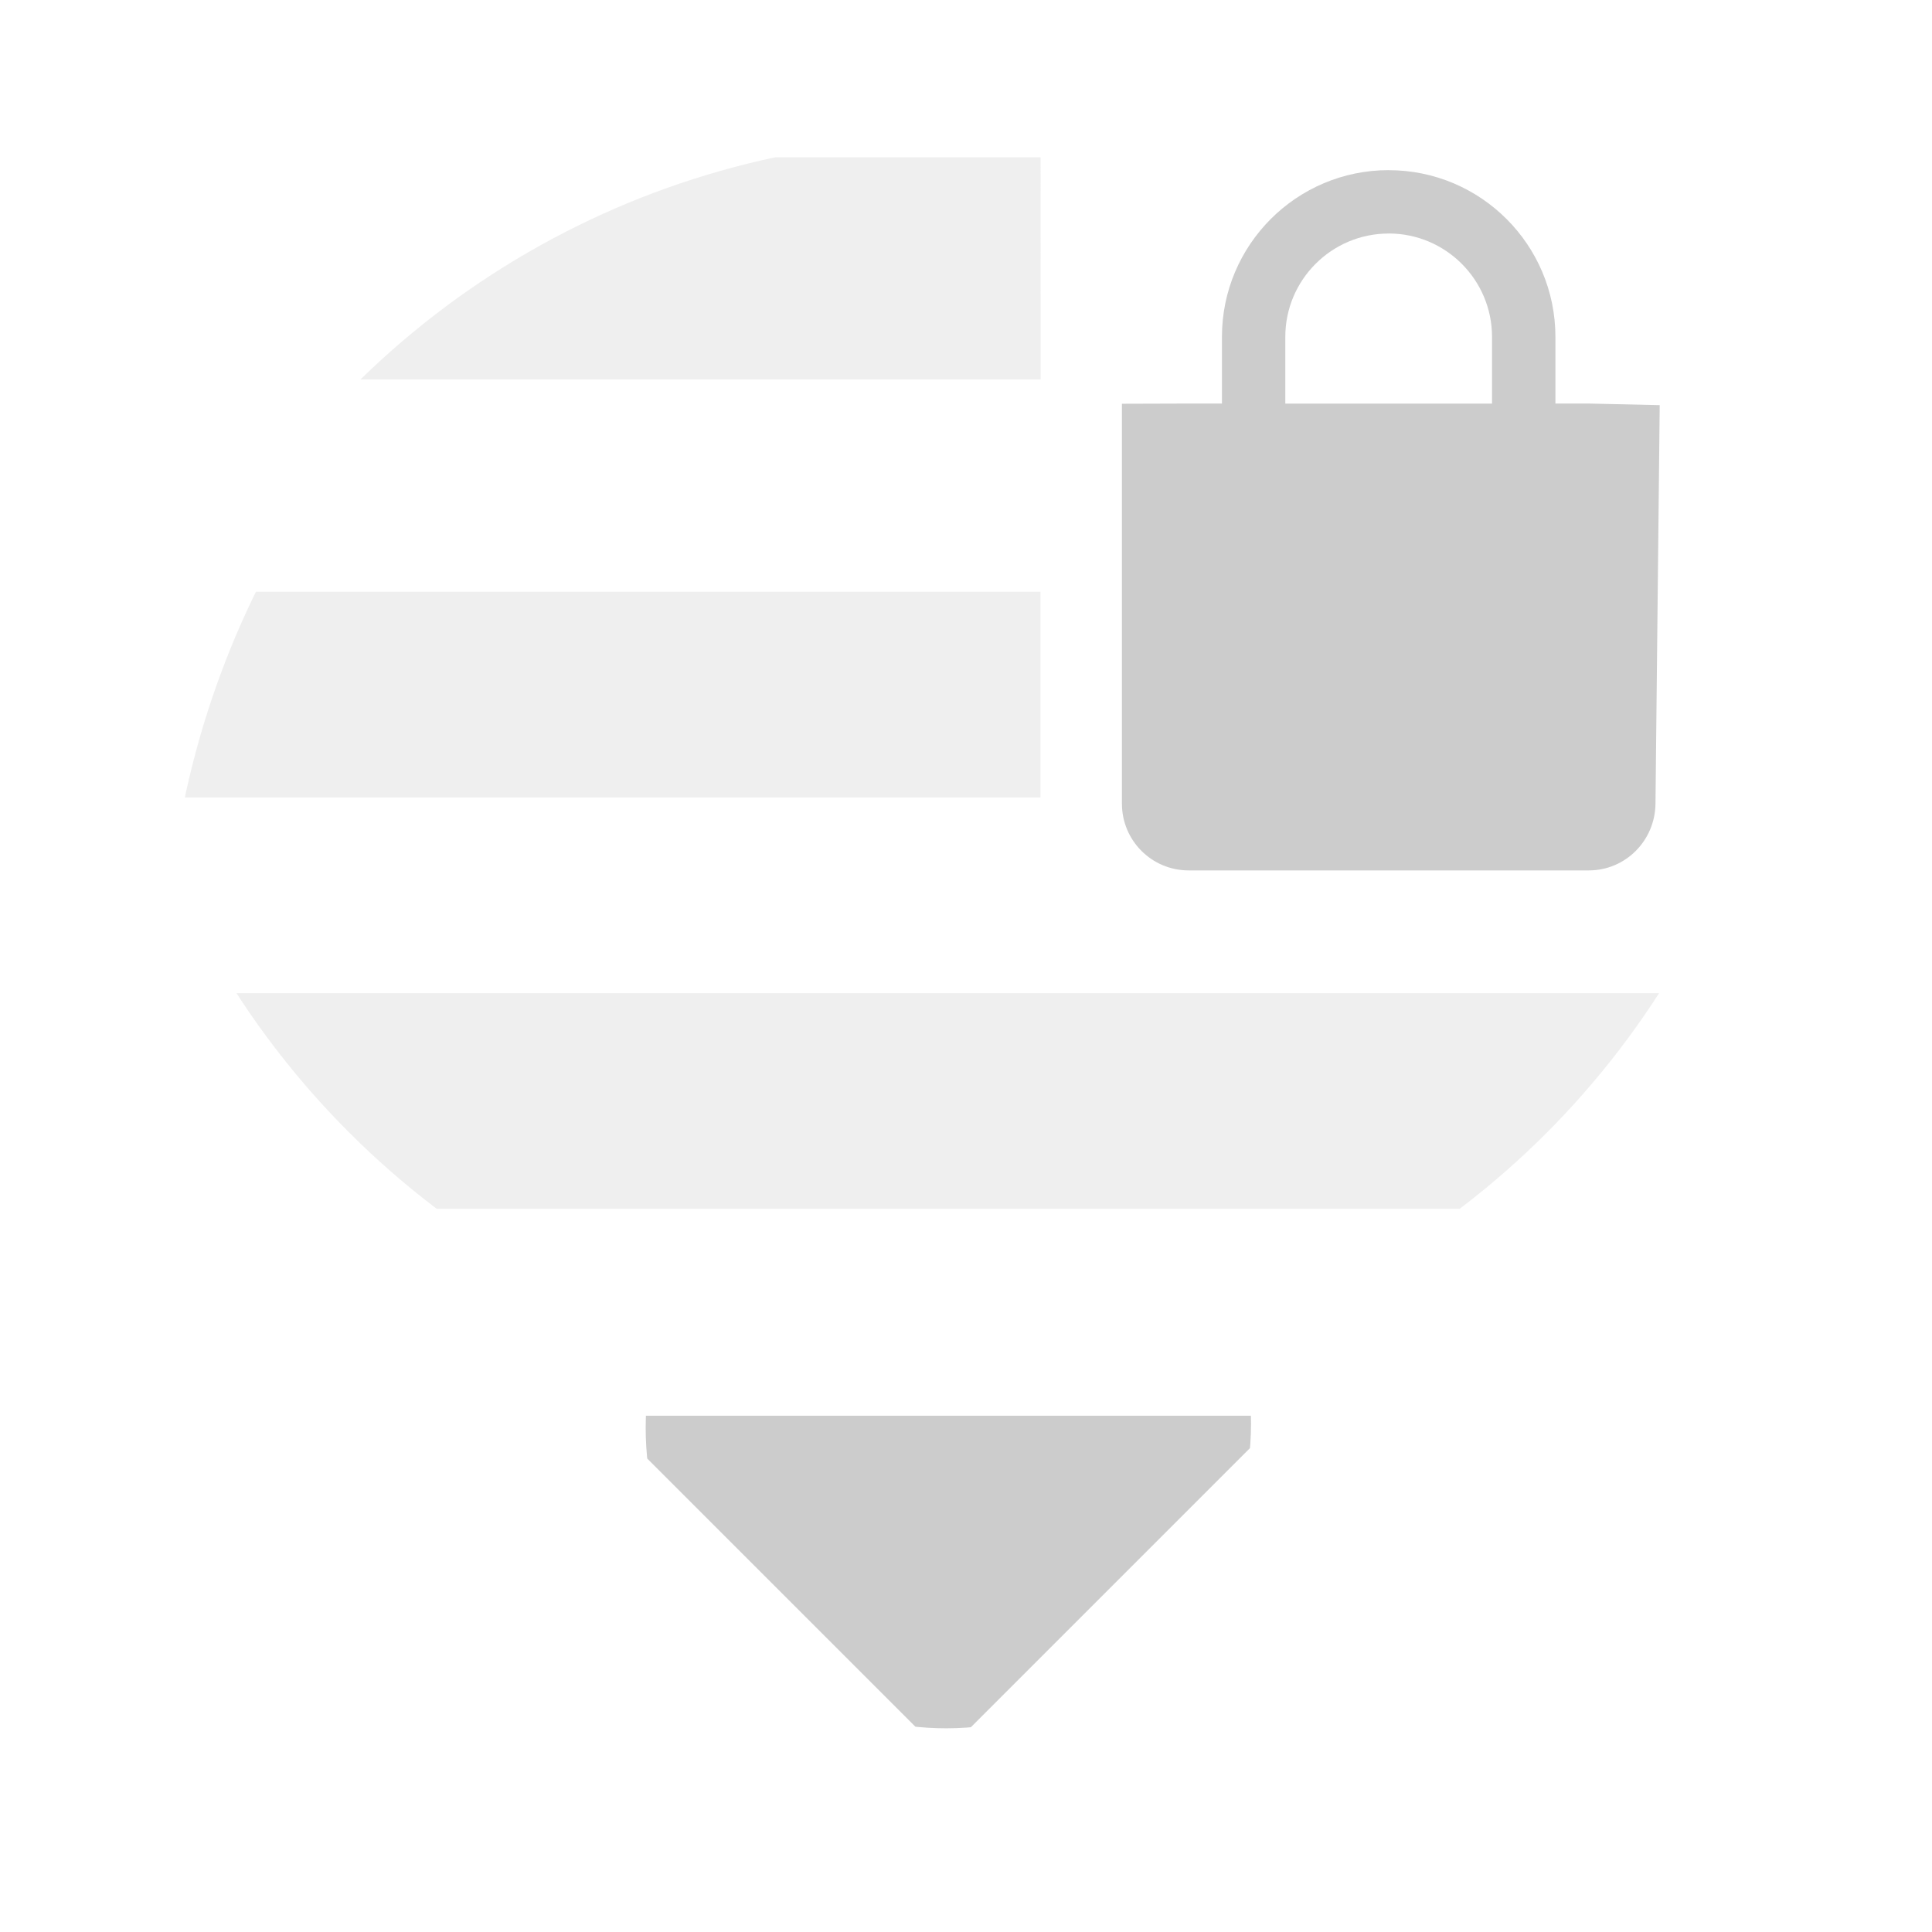 <?xml version="1.0" encoding="UTF-8" standalone="no"?>
<svg
   xmlns:dc="http://purl.org/dc/elements/1.1/"
   xmlns:cc="http://creativecommons.org/ns#"
   xmlns:rdf="http://www.w3.org/1999/02/22-rdf-syntax-ns#"
   xmlns:svg="http://www.w3.org/2000/svg"
   xmlns="http://www.w3.org/2000/svg"
   xmlns:sodipodi="http://sodipodi.sourceforge.net/DTD/sodipodi-0.dtd"
   xmlns:inkscape="http://www.inkscape.org/namespaces/inkscape"
   fill="#000000"
   height="48"
   viewBox="0 0 48 48"
   width="48"
   version="1.1"
   id="svg4"
   sodipodi:docname="nm-vpn-connecting02.svg"
   inkscape:version="0.92.3 (2405546, 2018-03-11)">
  <defs
     id="defs8">
    <clipPath
       clipPathUnits="userSpaceOnUse"
       id="clipPath827">
      <ellipse
         style="opacity:1;fill:#cccccc;fill-opacity:1;fill-rule:nonzero;stroke:none;stroke-width:0.297;stroke-linecap:round;stroke-linejoin:round;stroke-miterlimit:4;stroke-dasharray:none;stroke-opacity:1;paint-order:normal"
         id="ellipse829"
         cx="23.621"
         cy="24.5"
         rx="21.007"
         ry="21.05" />
    </clipPath>
    <clipPath
       clipPathUnits="userSpaceOnUse"
       id="clipPath831">
      <ellipse
         style="opacity:1;fill:#cccccc;fill-opacity:1;fill-rule:nonzero;stroke:none;stroke-width:0.297;stroke-linecap:round;stroke-linejoin:round;stroke-miterlimit:4;stroke-dasharray:none;stroke-opacity:1;paint-order:normal"
         id="ellipse833"
         cx="23.621"
         cy="24.5"
         rx="21.007"
         ry="21.05" />
    </clipPath>
    <clipPath
       clipPathUnits="userSpaceOnUse"
       id="clipPath835">
      <ellipse
         style="opacity:1;fill:#cccccc;fill-opacity:1;fill-rule:nonzero;stroke:none;stroke-width:0.297;stroke-linecap:round;stroke-linejoin:round;stroke-miterlimit:4;stroke-dasharray:none;stroke-opacity:1;paint-order:normal"
         id="ellipse837"
         cx="23.621"
         cy="24.5"
         rx="21.007"
         ry="21.05" />
    </clipPath>
    <clipPath
       clipPathUnits="userSpaceOnUse"
       id="clipPath839">
      <ellipse
         style="opacity:1;fill:#cccccc;fill-opacity:1;fill-rule:nonzero;stroke:none;stroke-width:0.297;stroke-linecap:round;stroke-linejoin:round;stroke-miterlimit:4;stroke-dasharray:none;stroke-opacity:1;paint-order:normal"
         id="ellipse841"
         cx="23.621"
         cy="24.5"
         rx="21.007"
         ry="21.05" />
    </clipPath>
    <clipPath
       clipPathUnits="userSpaceOnUse"
       id="clipPath847">
      <ellipse
         style="opacity:1;fill:#cccccc;fill-opacity:1;fill-rule:nonzero;stroke:none;stroke-width:0.379;stroke-linecap:round;stroke-linejoin:round;stroke-miterlimit:4;stroke-dasharray:none;stroke-opacity:1;paint-order:normal"
         id="ellipse849"
         cx="7.991"
         cy="40.183"
         rx="7.548"
         ry="7.491" />
    </clipPath>
    <clipPath
       clipPathUnits="userSpaceOnUse"
       id="clipPath851">
      <ellipse
         style="opacity:1;fill:#cccccc;fill-opacity:1;fill-rule:nonzero;stroke:none;stroke-width:0.379;stroke-linecap:round;stroke-linejoin:round;stroke-miterlimit:4;stroke-dasharray:none;stroke-opacity:1;paint-order:normal"
         id="ellipse853"
         cx="7.991"
         cy="40.183"
         rx="7.548"
         ry="7.491" />
    </clipPath>
    <clipPath
       clipPathUnits="userSpaceOnUse"
       id="clipPath827-3">
      <ellipse
         style="opacity:1;fill:#cccccc;fill-opacity:1;fill-rule:nonzero;stroke:none;stroke-width:0.297;stroke-linecap:round;stroke-linejoin:round;stroke-miterlimit:4;stroke-dasharray:none;stroke-opacity:1;paint-order:normal"
         id="ellipse829-6"
         cx="23.621"
         cy="24.5"
         rx="21.007"
         ry="21.05" />
    </clipPath>
    <clipPath
       clipPathUnits="userSpaceOnUse"
       id="clipPath831-7">
      <ellipse
         style="opacity:1;fill:#cccccc;fill-opacity:1;fill-rule:nonzero;stroke:none;stroke-width:0.297;stroke-linecap:round;stroke-linejoin:round;stroke-miterlimit:4;stroke-dasharray:none;stroke-opacity:1;paint-order:normal"
         id="ellipse833-5"
         cx="23.621"
         cy="24.5"
         rx="21.007"
         ry="21.05" />
    </clipPath>
  </defs>
  <sodipodi:namedview
     pagecolor="#ffffff"
     bordercolor="#666666"
     borderopacity="1"
     objecttolerance="10"
     gridtolerance="10"
     guidetolerance="10"
     inkscape:pageopacity="0"
     inkscape:pageshadow="2"
     inkscape:window-width="1366"
     inkscape:window-height="719"
     id="namedview6"
     showgrid="false"
     inkscape:zoom="3.9111844"
     inkscape:cx="-21.710023"
     inkscape:cy="17.101468"
     inkscape:window-x="0"
     inkscape:window-y="25"
     inkscape:window-maximized="1"
     inkscape:current-layer="g927"
     showguides="true"
     inkscape:guide-bbox="true" />
  <path
     style="fill:#cccccc;fill-opacity:0.302;stroke:none;stroke-width:1px;stroke-linecap:butt;stroke-linejoin:miter;stroke-opacity:1"
     clip-path="url(#clipPath831)"
     d="M 47.379 14.702 L 52.332 14.702 L 47.476 19.558 "
     id="path838" />
  <g
     id="g927">
    <path
       transform="rotate(-45,10.026,19.006)"
       clip-path="url(#clipPath851)"
       inkscape:connector-curvature="0"
       id="path821"
       d="M 2.123,33.967 V 45.877 H 14.033 Z"
       style="fill:#cccccc;fill-opacity:1;stroke:none;stroke-width:1px;stroke-linecap:butt;stroke-linejoin:round;stroke-opacity:1" />
    <path
       transform="rotate(-45,10.026,19.006)"
       clip-path="url(#clipPath835)"
       inkscape:connector-curvature="0"
       id="path826"
       d="M 2.123,26.695 V 19.119 L 28.881,45.877 H 21.305 Z"
       style="fill:#cccccc;fill-opacity:0.302;stroke:none;stroke-width:1px;stroke-linecap:butt;stroke-linejoin:miter;stroke-opacity:1" />
    <path
       transform="matrix(0.936,0,0,1,1.652,0)"
       inkscape:connector-curvature="0"
       id="path842"
       d="M 25.853,19.812 H -0.345 v 0 L -5.455,14.702 h 31.308"
       clip-path="url(#clipPath831)"
       style="fill:#cccccc;fill-opacity:0.302;stroke:none;stroke-width:1px;stroke-linecap:butt;stroke-linejoin:miter;stroke-opacity:1" />
    <path
       inkscape:connector-curvature="0"
       id="path847"
       d="M 25.854,9.428 H -2.396 v 0 L 3.126,3.906 H 25.853"
       clip-path="url(#clipPath827)"
       style="fill:#cccccc;fill-opacity:0.302;stroke:none;stroke-width:1px;stroke-linecap:butt;stroke-linejoin:miter;stroke-opacity:1" />
    <path
       id="path2-6"
       d="m 34.501,4.227 c -2.287,0 -4.142,1.856 -4.142,4.142 v 1.657 h -0.828 l -1.657,0.005 v 9.937 c 0,0.915 0.741,1.657 1.657,1.657 h 9.942 c 0.915,0 1.647,-0.742 1.657,-1.657 l 0.105,-9.902 -1.762,-0.04 H 38.644 V 8.37 c 0,-2.287 -1.856,-4.142 -4.142,-4.142 z m 0,1.574 c 1.417,0 2.568,1.151 2.568,2.568 V 10.027 H 31.933 V 8.37 c 0,-1.417 1.151,-2.568 2.568,-2.568 z"
       style="fill:#cccccc;fill-opacity:1;stroke-width:0.414"
       inkscape:connector-curvature="0" />
  </g>
</svg>
